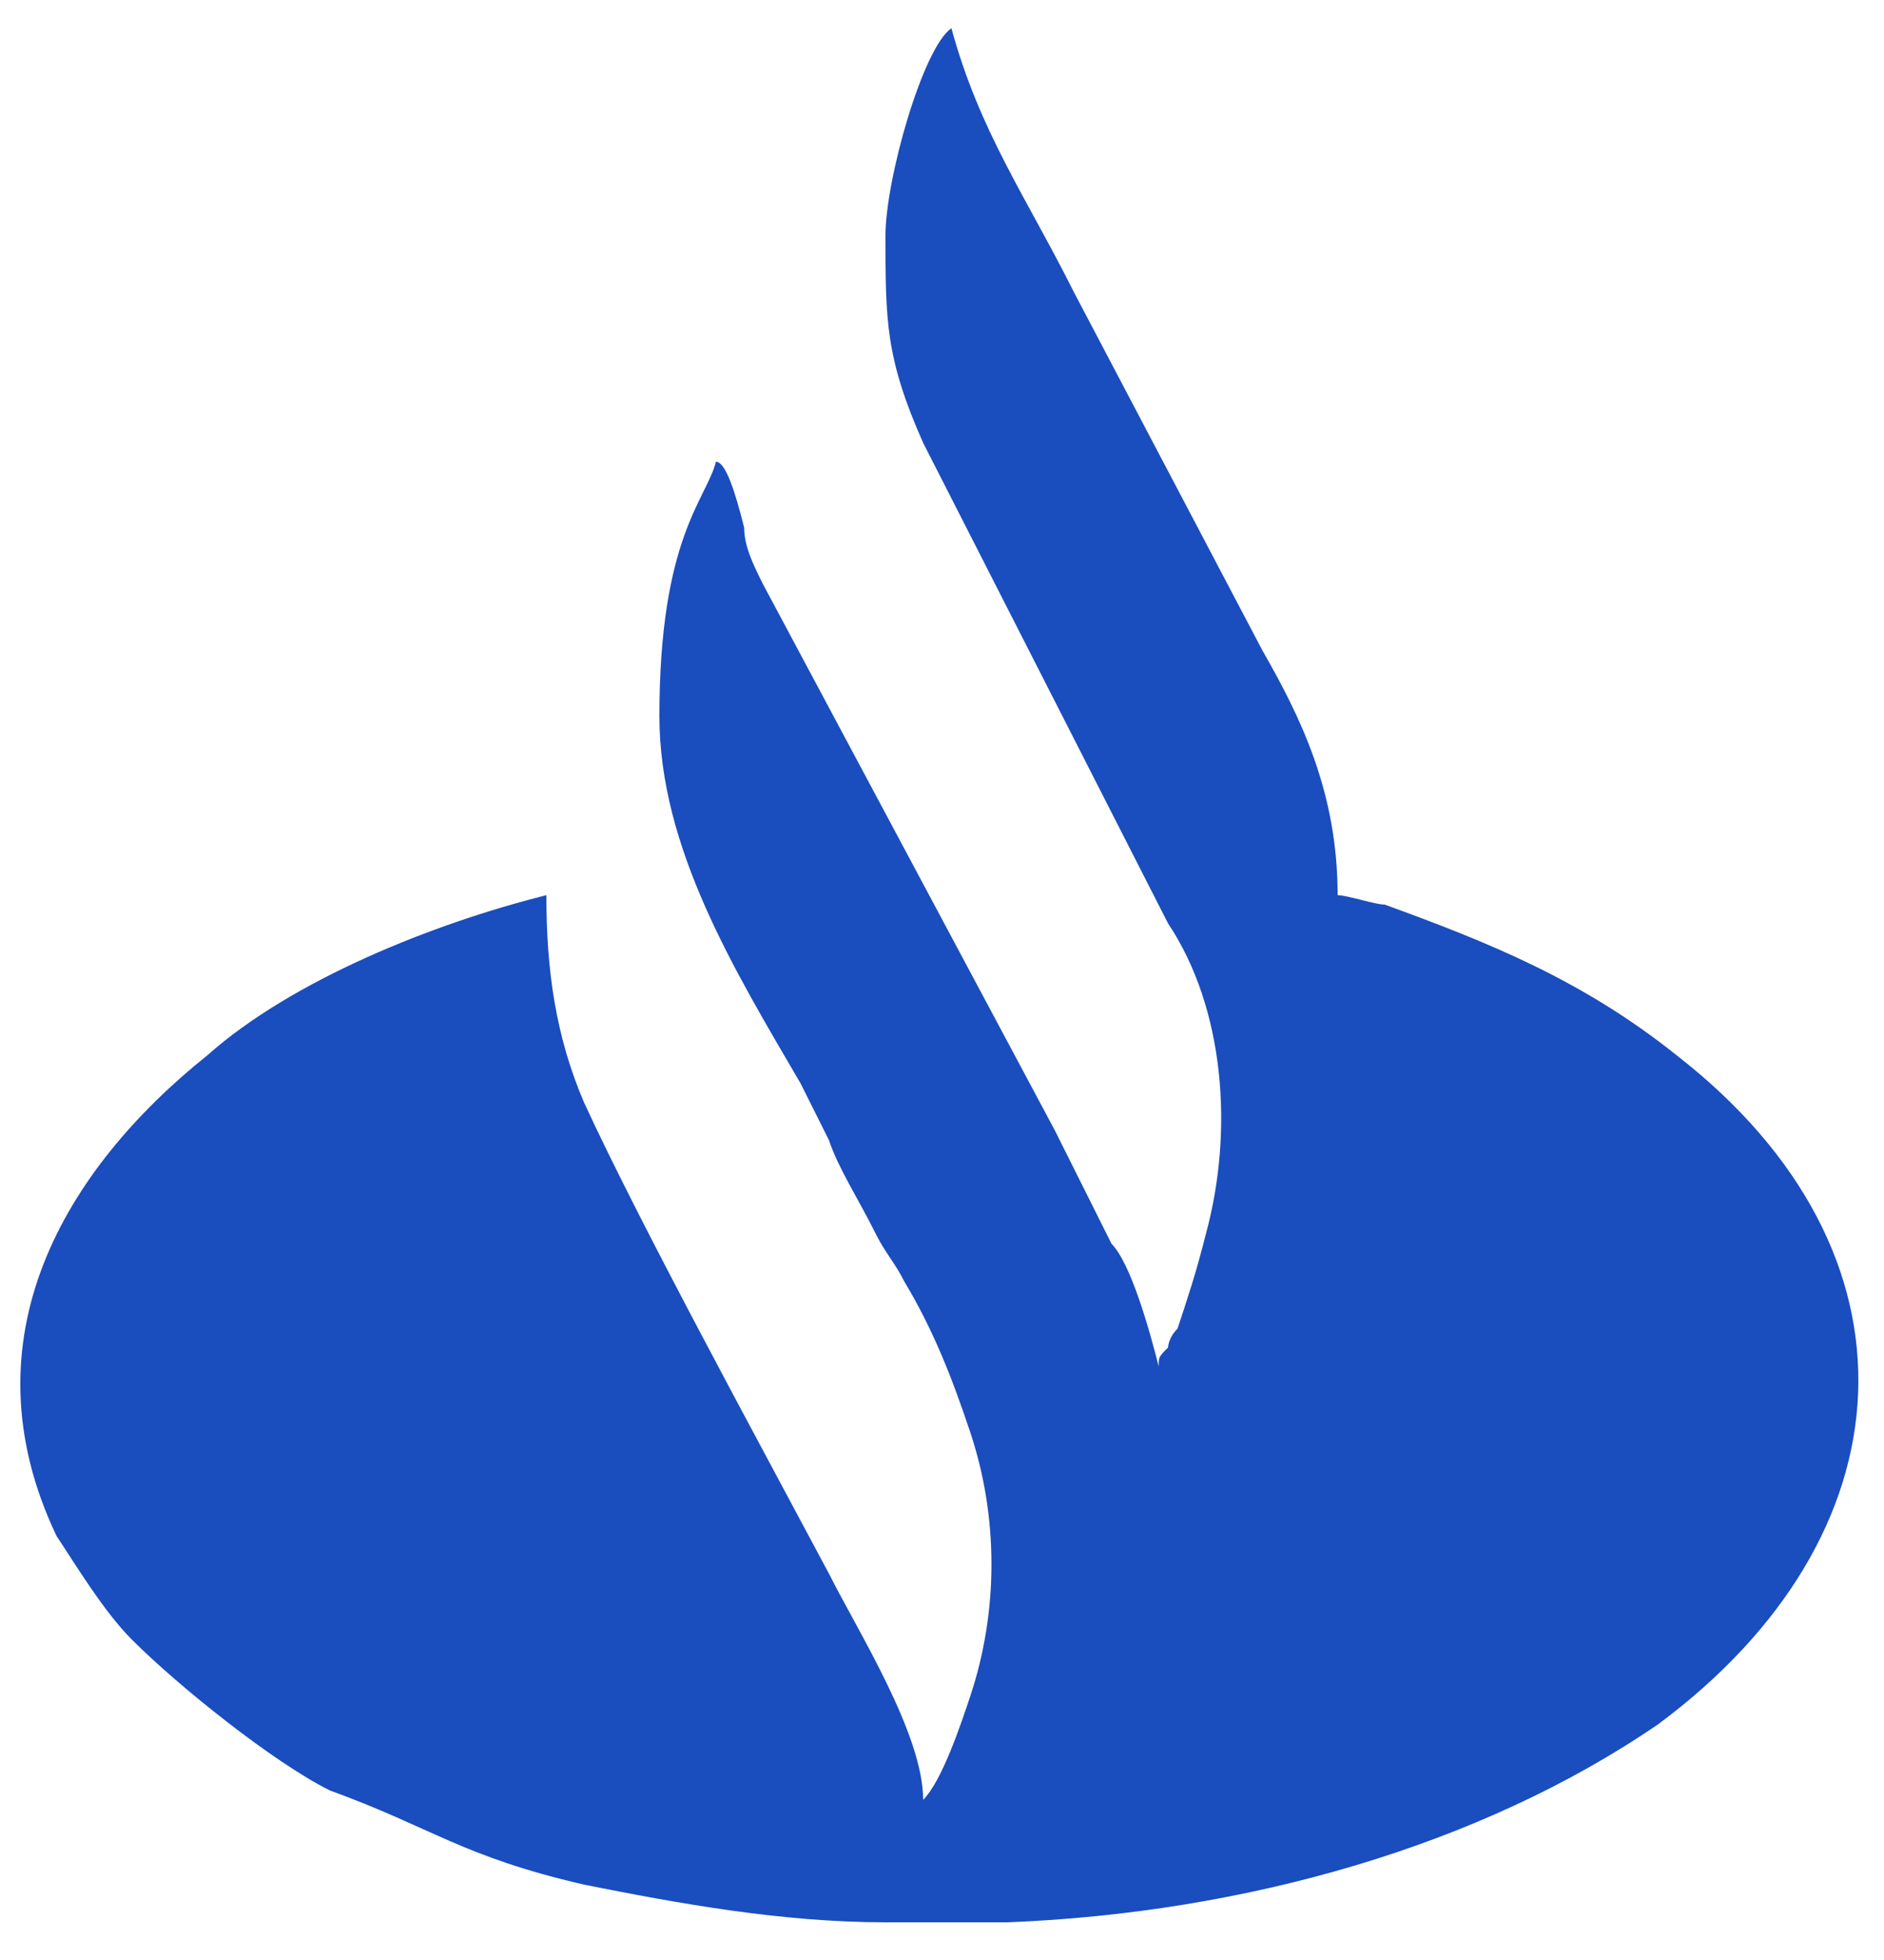 
<svg xmlns="http://www.w3.org/2000/svg" xml:space="preserve" width="200px" height="208px" version="1.1" shape-rendering="geometricPrecision" text-rendering="geometricPrecision" image-rendering="optimizeQuality" fill-rule="evenodd" clip-rule="evenodd"
viewBox="0 0 200 208"
 xmlns:xlink="http://www.w3.org/1999/xlink">
 <g id="Layer_x0020_1">
  <path fill="#1A4DBE" d="M94 25c0,9 0,13 4,22l26 51c6,9 7,22 4,33 -1,4 -2,7 -3,10 -1,1 -1,2 -1,2 -1,1 -1,1 -1,2 -1,-4 -3,-11 -5,-13 -2,-4 -4,-8 -6,-12l-31 -58c-1,-2 -2,-4 -2,-6 -1,-4 -2,-7 -3,-7 -1,4 -6,8 -6,27 0,14 8,27 15,39 1,2 2,4 3,6 1,3 3,6 5,10 1,2 2,3 3,5 3,5 5,10 7,16 3,9 3,19 0,28 -1,3 -3,9 -5,11 0,-7 -7,-18 -10,-24 -8,-15 -20,-37 -26,-50 -3,-7 -4,-14 -4,-22 -12,3 -27,9 -36,17 -15,12 -26,30 -16,51 2,3 5,8 8,11 5,5 15,13 21,16 11,4 14,7 27,10 10,2 21,4 32,4l13 0c25,-1 50,-8 69,-21 27,-20 29,-50 2,-71 -10,-8 -20,-12 -31,-16 -1,0 -4,-1 -5,-1 0,-11 -4,-19 -8,-26l-20 -38c-5,-10 -10,-17 -13,-28 -3,2 -7,16 -7,22z"/>
 </g>
</svg>
